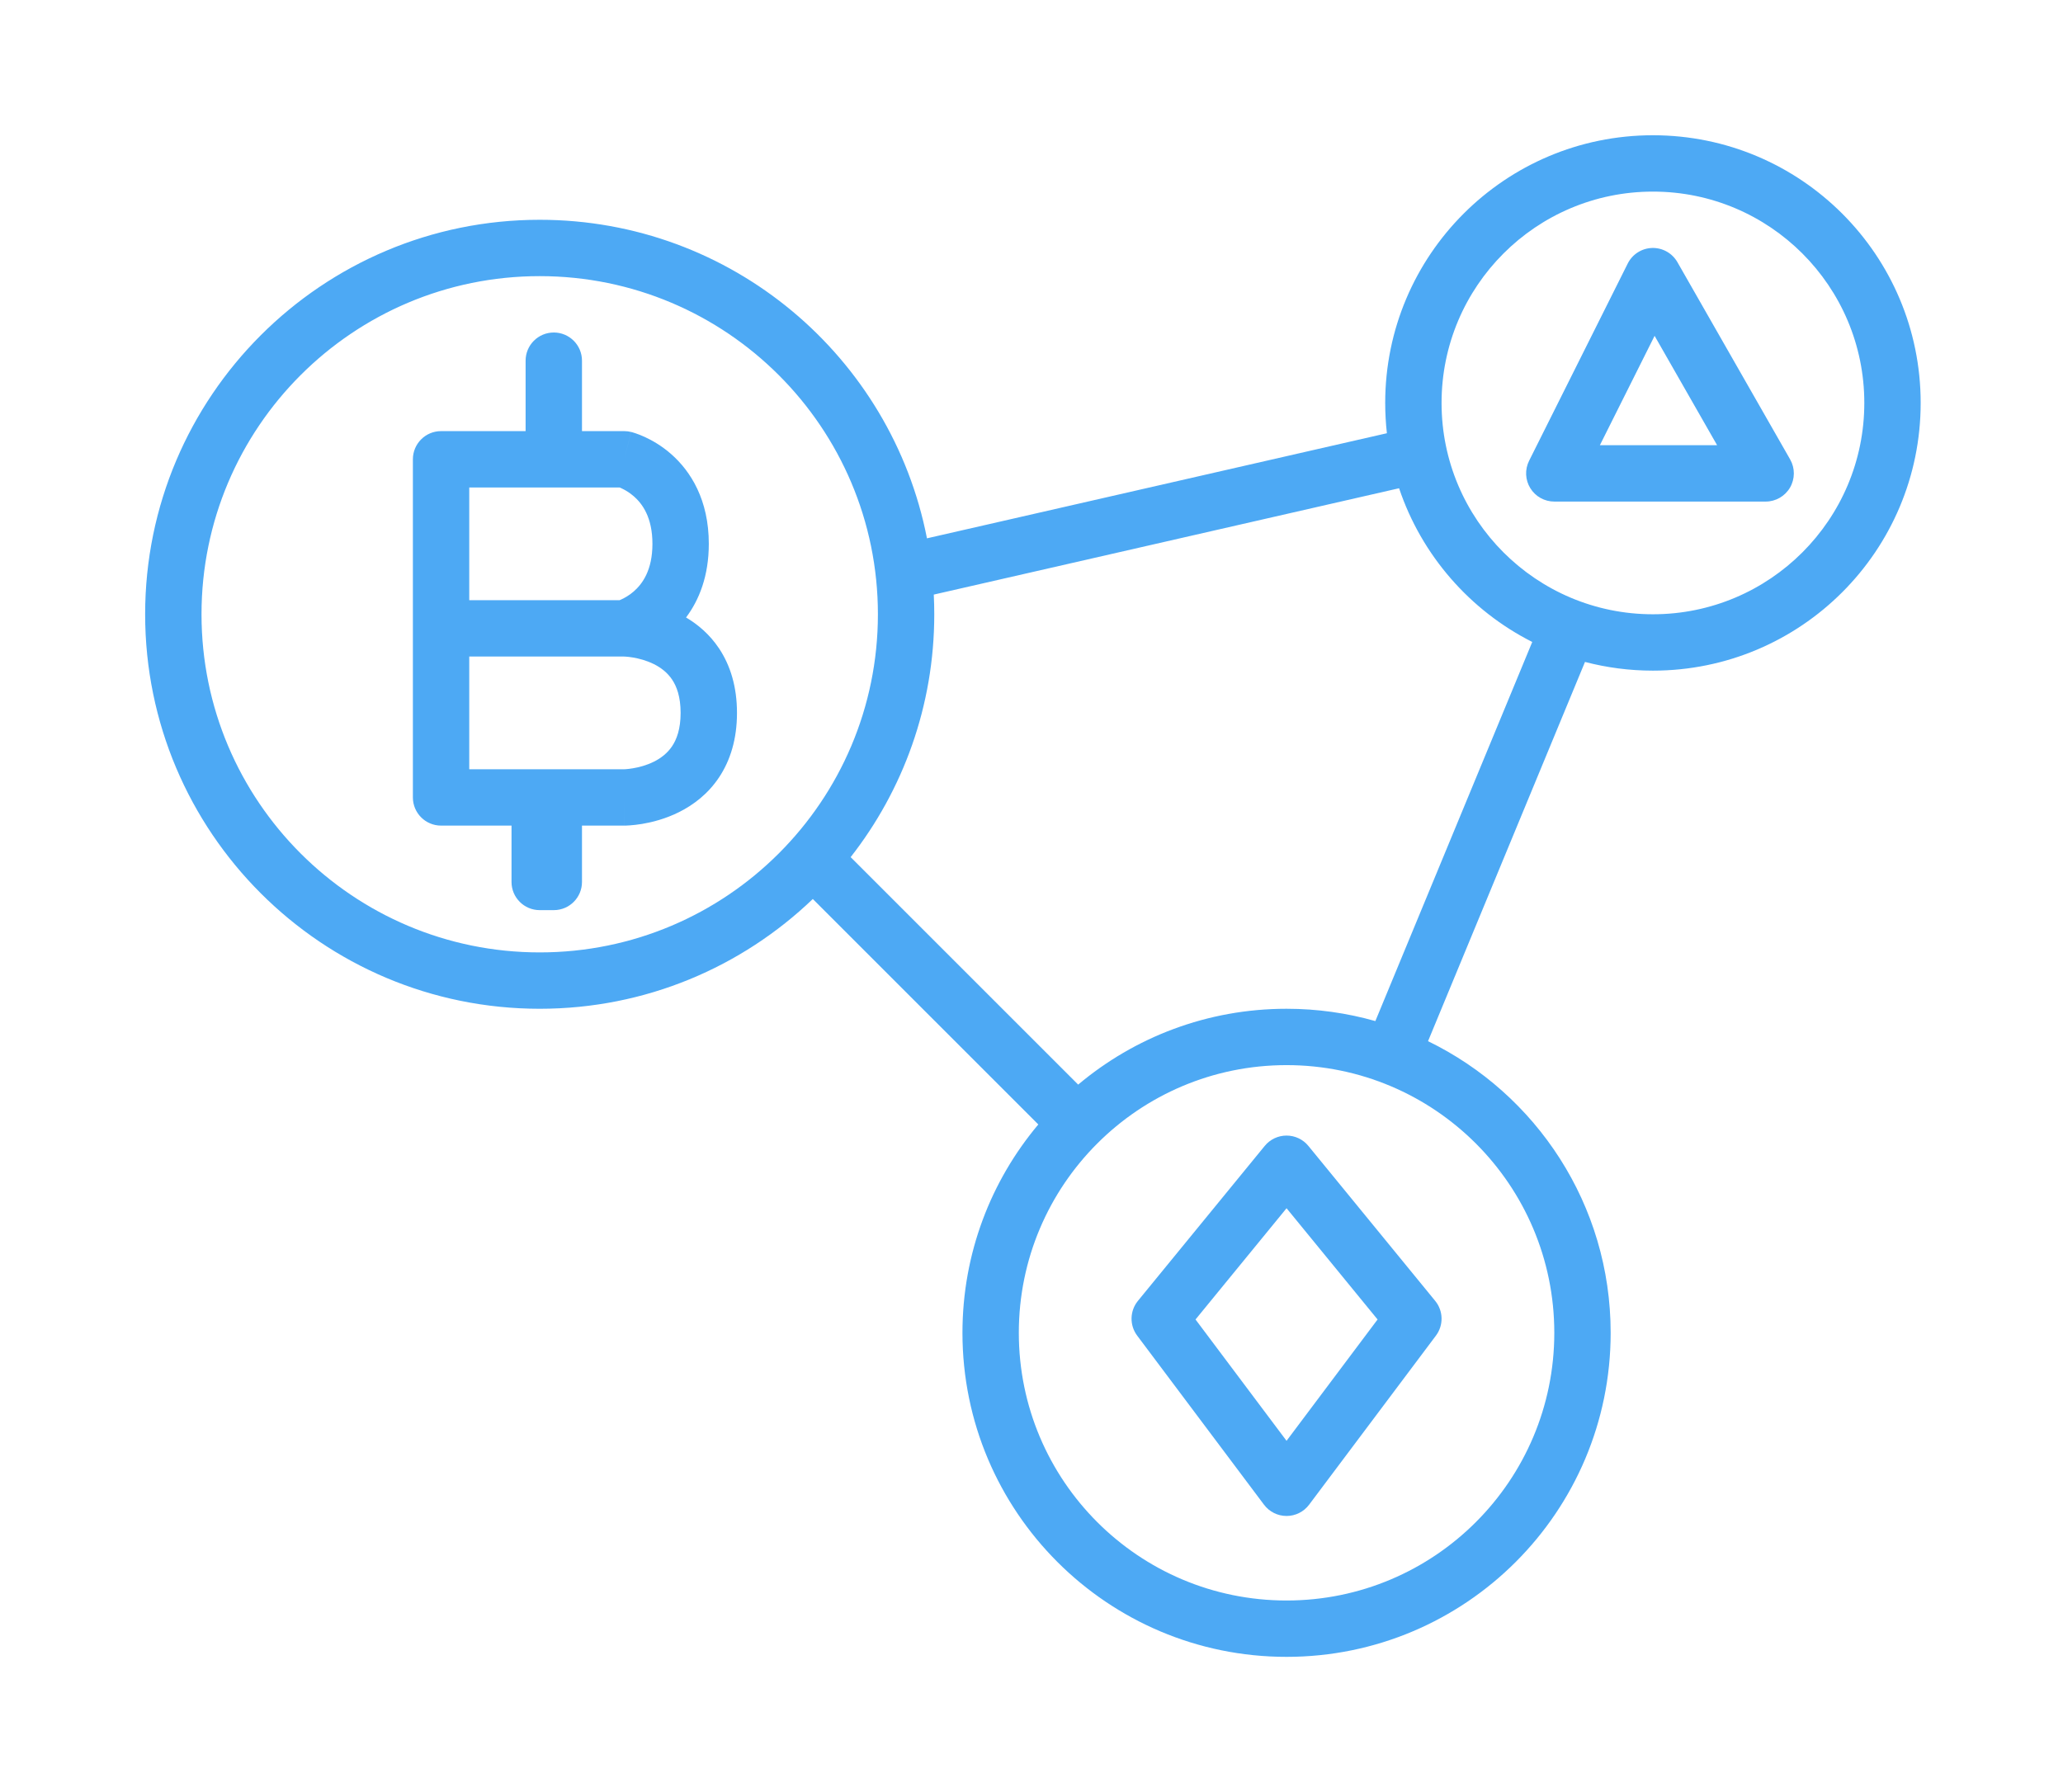 <svg width="122" height="106" viewBox="0 0 122 106" fill="none" xmlns="http://www.w3.org/2000/svg">
<g filter="url(#filter0_d_47_105)">
<path fill-rule="evenodd" clip-rule="evenodd" d="M99.197 15.506C98.892 14.973 98.318 14.65 97.704 14.667C97.089 14.684 96.534 15.038 96.259 15.588L90.426 27.255C90.168 27.771 90.195 28.385 90.499 28.876C90.802 29.368 91.339 29.667 91.917 29.667H104.417C105.011 29.667 105.56 29.35 105.858 28.837C106.156 28.323 106.158 27.689 105.864 27.173L99.197 15.506ZM94.613 26.333L97.848 19.864L101.545 26.333H94.613Z" fill="#3AA0F3" fill-opacity="0.9"/>
<path fill-rule="evenodd" clip-rule="evenodd" d="M34.417 21.333C34.417 20.413 33.67 19.667 32.75 19.667C31.829 19.667 31.083 20.413 31.083 21.333V25.5H26.083C25.163 25.5 24.417 26.246 24.417 27.167V47.167C24.417 48.087 25.163 48.833 26.083 48.833H30.25V52.167C30.25 53.087 30.996 53.833 31.917 53.833H32.75C33.67 53.833 34.417 53.087 34.417 52.167V48.833H36.917V47.171C36.917 48.833 36.918 48.833 36.918 48.833L36.924 48.833L36.933 48.833L36.958 48.833L36.986 48.832L37.028 48.831C37.084 48.829 37.159 48.826 37.25 48.819C37.431 48.806 37.679 48.781 37.972 48.733C38.55 48.636 39.346 48.441 40.162 48.032C40.985 47.621 41.858 46.978 42.522 45.982C43.193 44.975 43.583 43.708 43.583 42.167C43.583 40.625 43.193 39.358 42.522 38.352C41.967 37.52 41.267 36.934 40.571 36.523C41.341 35.498 41.917 34.075 41.917 32.167C41.917 29.569 40.85 27.873 39.681 26.85C39.118 26.357 38.557 26.042 38.132 25.847C37.918 25.749 37.734 25.679 37.595 25.632C37.526 25.609 37.467 25.59 37.421 25.577C37.398 25.57 37.377 25.565 37.361 25.56L37.338 25.554L37.329 25.552L37.325 25.551L37.323 25.55C37.323 25.55 37.321 25.55 36.917 27.167L37.321 25.55C37.189 25.517 37.053 25.5 36.917 25.5H34.417V21.333ZM27.75 38.833H36.906L36.917 38.834C36.934 38.834 36.967 38.836 37.013 38.839C37.105 38.846 37.248 38.859 37.424 38.889C37.783 38.949 38.237 39.066 38.671 39.282C39.099 39.496 39.475 39.79 39.749 40.2C40.015 40.6 40.25 41.208 40.25 42.167C40.25 43.125 40.015 43.733 39.749 44.133C39.475 44.543 39.099 44.837 38.671 45.051C38.237 45.268 37.783 45.385 37.424 45.444C37.248 45.474 37.105 45.488 37.013 45.495C36.967 45.498 36.934 45.499 36.917 45.5L36.906 45.5H27.75V38.833ZM36.642 35.5H27.75V28.833H36.642C36.672 28.846 36.706 28.86 36.743 28.877C36.943 28.969 37.215 29.122 37.486 29.358C37.983 29.794 38.583 30.597 38.583 32.167C38.583 33.736 37.983 34.54 37.486 34.975C37.215 35.212 36.943 35.365 36.743 35.456C36.706 35.473 36.672 35.488 36.642 35.5Z" fill="#3AA0F3" fill-opacity="0.9"/>
<path fill-rule="evenodd" clip-rule="evenodd" d="M77.373 67.778C77.057 67.391 76.583 67.167 76.083 67.167C75.583 67.167 75.11 67.391 74.793 67.778L67.293 76.945C66.808 77.538 66.79 78.386 67.25 79L74.75 89C75.065 89.42 75.559 89.667 76.083 89.667C76.608 89.667 77.102 89.42 77.417 89L84.917 79C85.377 78.386 85.359 77.538 84.873 76.945L77.373 67.778ZM76.083 85.222L70.7 78.045L76.083 71.465L81.466 78.045L76.083 85.222Z" fill="#3AA0F3" fill-opacity="0.9"/>
<path fill-rule="evenodd" clip-rule="evenodd" d="M113.583 23.833C113.583 32.578 106.494 39.667 97.75 39.667C96.362 39.667 95.015 39.488 93.732 39.152L84.45 61.584C90.843 64.691 95.25 71.248 95.25 78.833C95.25 89.419 86.669 98 76.083 98C65.498 98 56.917 89.419 56.917 78.833C56.917 74.141 58.603 69.842 61.403 66.51L48.067 53.174C43.875 57.195 38.184 59.667 31.917 59.667C19.03 59.667 8.583 49.22 8.583 36.333C8.583 23.447 19.03 13 31.917 13C43.267 13 52.724 21.104 54.818 31.841L82.017 25.625C81.951 25.037 81.917 24.439 81.917 23.833C81.917 15.089 89.005 8 97.75 8C106.494 8 113.583 15.089 113.583 23.833ZM110.25 23.833C110.25 30.737 104.653 36.333 97.75 36.333C90.846 36.333 85.25 30.737 85.25 23.833C85.25 16.93 90.846 11.333 97.75 11.333C104.653 11.333 110.25 16.93 110.25 23.833ZM82.738 28.879L55.221 35.169C55.24 35.554 55.25 35.943 55.25 36.333C55.25 41.751 53.403 46.738 50.305 50.698L63.76 64.153C67.092 61.353 71.391 59.667 76.083 59.667C77.904 59.667 79.666 59.921 81.335 60.395L90.613 37.971C86.927 36.107 84.069 32.843 82.738 28.879ZM51.917 36.333C51.917 47.379 42.962 56.333 31.917 56.333C20.871 56.333 11.917 47.379 11.917 36.333C11.917 25.288 20.871 16.333 31.917 16.333C42.962 16.333 51.917 25.288 51.917 36.333ZM76.083 94.667C84.828 94.667 91.917 87.578 91.917 78.833C91.917 70.089 84.828 63 76.083 63C67.339 63 60.25 70.089 60.25 78.833C60.25 87.578 67.339 94.667 76.083 94.667Z" fill="#3AA0F3" fill-opacity="0.9"/>
</g>
<defs>
<filter id="filter0_d_47_105" x="0.583" y="0" width="121" height="106" filterUnits="userSpaceOnUse" color-interpolation-filters="sRGB">
<feFlood flood-opacity="0" result="BackgroundImageFix"/>
<feColorMatrix in="SourceAlpha" type="matrix" values="0 0 0 0 0 0 0 0 0 0 0 0 0 0 0 0 0 0 127 0" result="hardAlpha"/>
<feOffset/>
<feGaussianBlur stdDeviation="4"/>
<feColorMatrix type="matrix" values="0 0 0 0 0.565 0 0 0 0 0.792 0 0 0 0 0.976 0 0 0 0.24 0"/>
<feBlend mode="normal" in2="BackgroundImageFix" result="effect1_dropShadow_47_105"/>
<feBlend mode="normal" in="SourceGraphic" in2="effect1_dropShadow_47_105" result="shape"/>
</filter>
</defs>
</svg>
